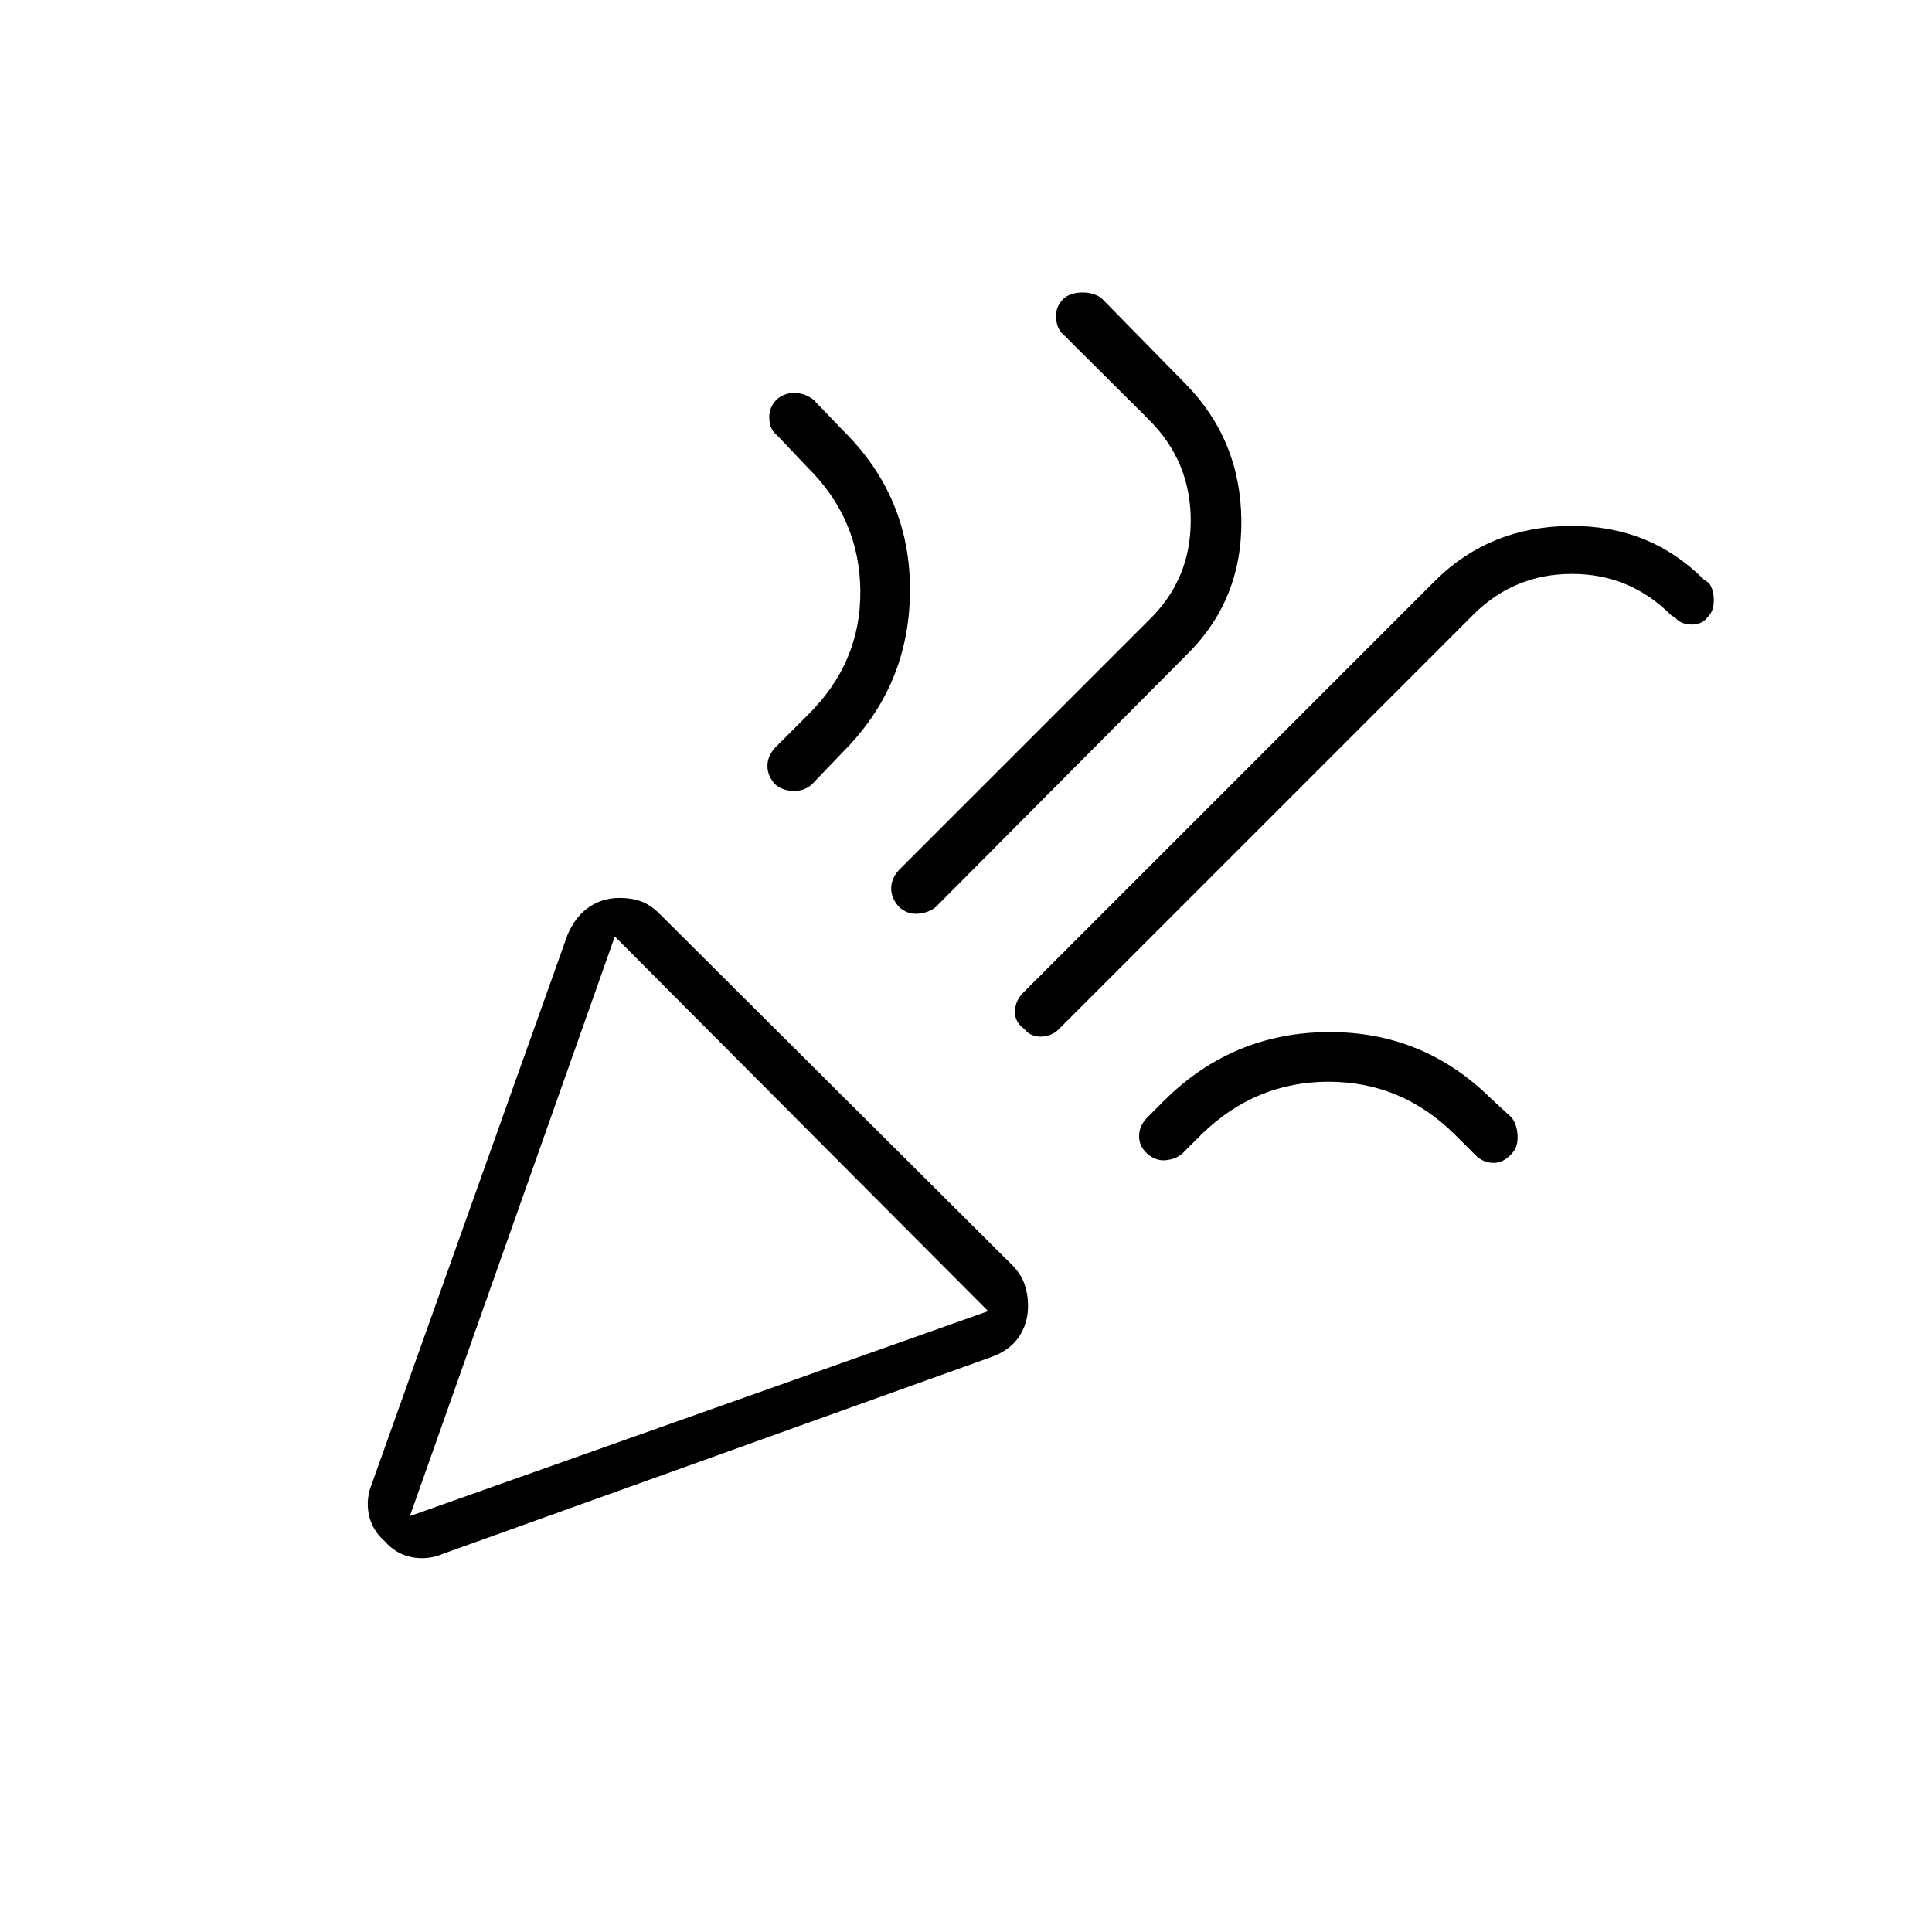 <svg xmlns="http://www.w3.org/2000/svg" height="40" viewBox="0 -960 960 960" width="40"><path d="M203.67-206.67 491-308.5 305.5-494.67l-101.83 288Zm645-446.83q-2.84 3.83-8 3.83-5.17 0-8-3.16l-2.5-1.67q-20.34-20.33-49.09-20.33-28.75 0-49.08 20.33L526.33-448.83q-3.42 3.66-8.79 3.91-5.37.25-8.71-3.91-4.66-3.34-4.5-8.67.17-5.33 4.11-9.27l205.39-205.4q26.87-26.16 66.35-26.5 39.49-.33 66.32 26.5l2.83 2q2.34 3.67 2.25 8.75-.08 5.09-2.91 7.92Zm-462.4-108.33q4.01-3.17 9-2.92t9 3.42l14.7 15.31q33.53 33.08 33.2 79.88-.34 46.81-33.34 79.81l-15 15.66q-3.66 3.67-9.25 3.67-5.58 0-9.41-3.24-3.84-4.26-3.84-9.16 0-4.91 3.84-9.1l16.16-16.17q26.5-26.04 26.17-61.77-.33-35.74-26.17-61.23l-15.16-16q-3.67-2.65-3.92-8.35-.25-5.71 4.02-9.81ZM528.9-812q3.57-2.67 8.98-2.67 5.4 0 9.29 2.67l42.16 43q27.17 27.87 27.5 67.68.34 39.82-27.5 66.99L465-509.33q-3.28 2.83-8.71 3.33-5.43.5-9.62-3.4-3.84-4.27-3.84-9.17 0-4.91 3.84-9.1l124.16-124.16q20.84-20.17 20.84-49.5 0-29.34-20.67-50l-42.17-42q-3.66-2.84-4.08-8.67-.42-5.83 4.15-10ZM751-386.57q-4.17 4.57-9.17 4.4-5-.16-8.72-3.89l-10.28-10.27q-26.41-26.17-62.71-26.17-36.29 0-63.12 26.17l-9.61 9.6q-3.08 2.73-8.15 3.23t-9.34-3.4q-3.9-3.6-3.9-8.5 0-4.91 3.73-8.99l8.94-8.94q33.81-33.5 81.22-33.84 47.4-.33 81.11 33.17l10.02 9.19q2.81 3.55 3.06 9.2.25 5.65-3.08 9.04Zm-547.33 179.9ZM185-223.33l97-272.17q3.94-9.17 10.66-13.75 6.72-4.58 15.24-4.58 5.9 0 10.48 1.66 4.59 1.67 8.76 5.65l176.38 175.71q3.98 4.18 5.65 9.17 1.66 4.99 1.66 10.32 0 8.99-4.58 15.69-4.58 6.69-13.75 9.96L220.33-188q-7.83 3.33-15.75 1.75-7.91-1.58-13.41-7.92-6.34-5.5-7.92-13.41-1.58-7.92 1.75-15.75Z"/></svg>